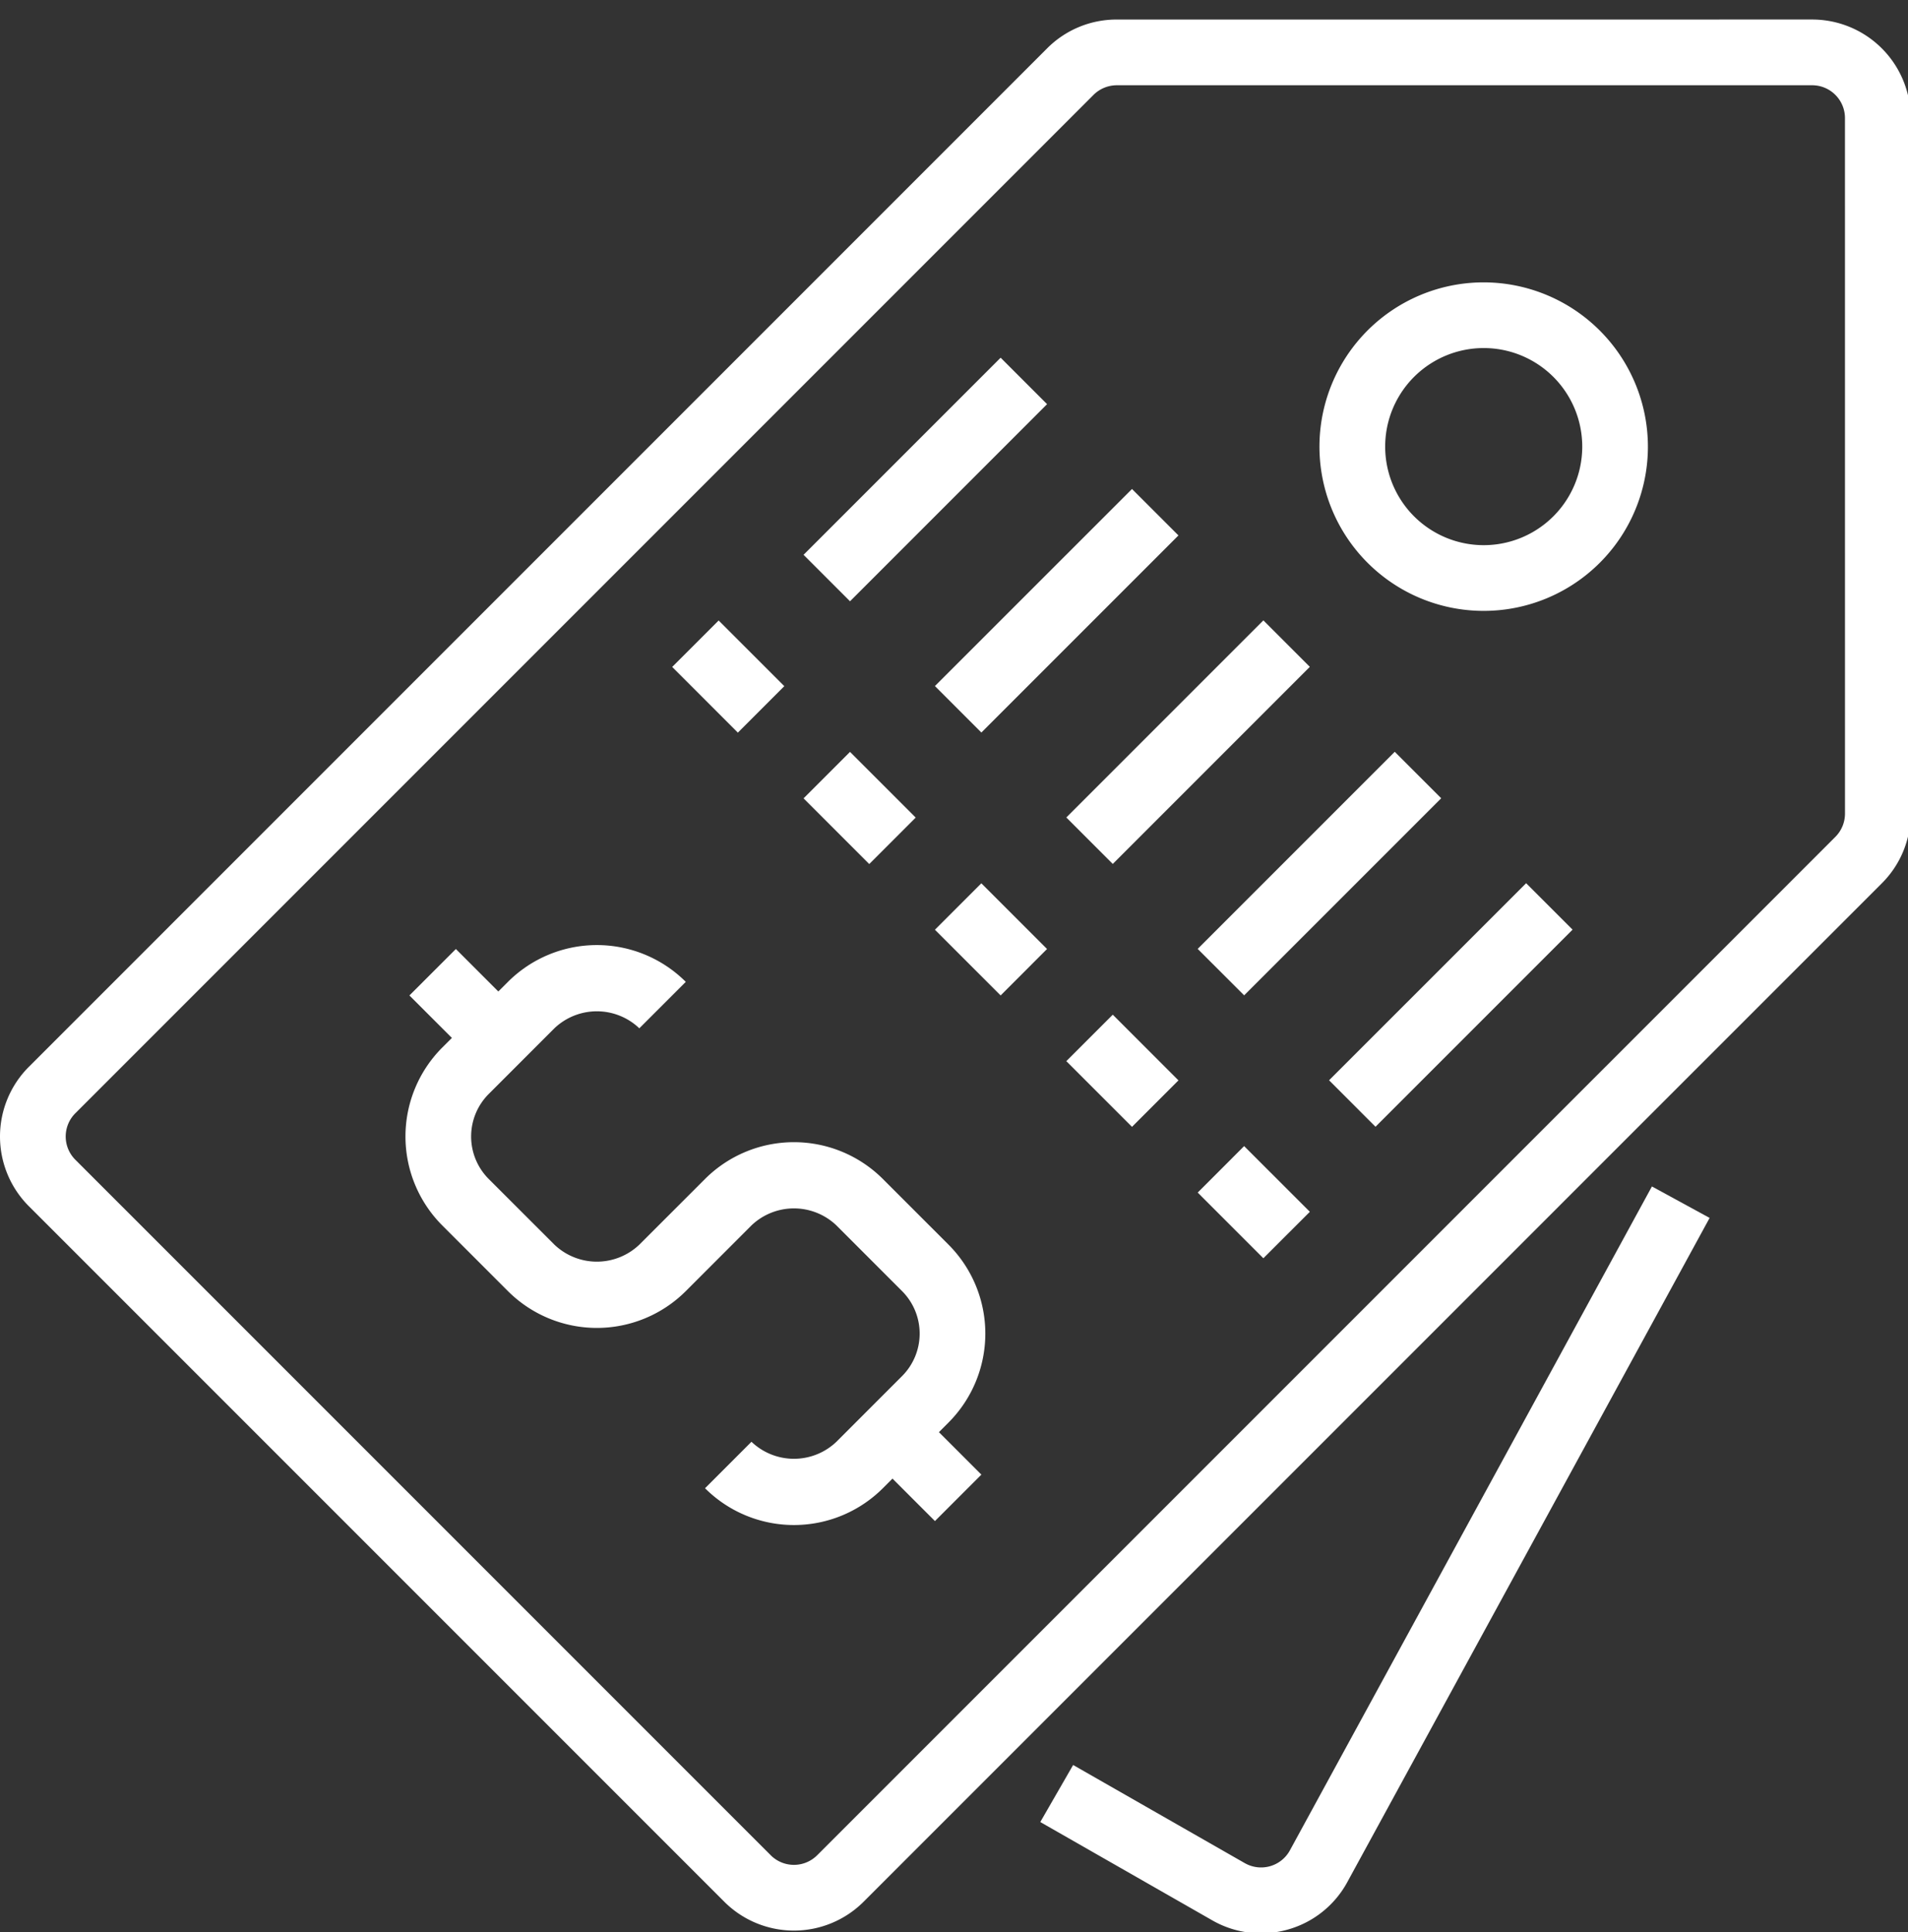 <svg xmlns="http://www.w3.org/2000/svg" width="80" height="81" viewBox="0 0 80 81"><rect x="0" y="0" width="80" height="81" fill="#333333" stroke="none"/><g><g><g><g><g><path fill="#fff" d="M77.358 34.107c0 .366-.145.716-.403.975L34.263 77.774a1.377 1.377 0 0 1-1.948 0L3.158 48.617a1.377 1.377 0 0 1 0-1.947L45.85 3.977a1.39 1.39 0 0 1 .974-.403H75.98c.76 0 1.377.616 1.377 1.377zM46.824.819a4.105 4.105 0 0 0-2.921 1.21L1.21 44.723a4.132 4.132 0 0 0 0 5.843l29.158 29.157a4.132 4.132 0 0 0 5.842 0l42.692-42.693a4.106 4.106 0 0 0 1.21-2.922V4.95a4.131 4.131 0 0 0-4.13-4.132z"/></g></g></g><g><g><g><path fill="#fff" d="M62.21 22.854a4.131 4.131 0 1 1 0-8.263 4.131 4.131 0 0 1 0 8.263zm0-11.017a6.886 6.886 0 1 0 6.885 6.886 6.894 6.894 0 0 0-6.885-6.886z"/></g></g></g><g><g><g><path fill="#fff" d="M69.263 49.738L54.084 77.569a1.377 1.377 0 0 1-1.868.549l-.024-.013-7.197-4.114-1.377 2.391 7.2 4.115a4.103 4.103 0 0 0 3.177.393 4.099 4.099 0 0 0 2.5-1.997l15.187-27.836z"/></g></g></g><g><g><g><path fill="#fff" d="M30.938 30.713l-2.754-2.754 1.948-1.947 2.753 2.753z"/></g></g></g><g><g><g><path fill="#fff" d="M36.446 36.222l-2.754-2.754 1.948-1.948 2.754 2.754z"/></g></g></g><g><g><g><path fill="#fff" d="M41.955 41.73L39.2 38.976l1.947-1.947 2.754 2.754z"/></g></g></g><g><g><g><path fill="#fff" d="M47.463 47.239l-2.754-2.754 1.948-1.948 2.754 2.754z"/></g></g></g><g><g><g><path fill="#fff" d="M52.971 52.748l-2.753-2.754 1.947-1.948L54.92 50.8z"/></g></g></g><g><g><g><path fill="#fff" d="M39.771 59.634a5.277 5.277 0 0 0 0-7.456l-2.754-2.754a5.277 5.277 0 0 0-7.456 0l-2.755 2.754a2.58 2.58 0 0 1-3.56 0l-2.755-2.754a2.52 2.52 0 0 1 0-3.562l2.754-2.754a2.58 2.58 0 0 1 3.561 0l1.948-1.947a5.277 5.277 0 0 0-7.456 0l-.404.403-1.78-1.78-1.948 1.947 1.781 1.78-.404.404a5.277 5.277 0 0 0 0 7.456l2.755 2.755a5.277 5.277 0 0 0 7.456 0l2.754-2.755a2.58 2.58 0 0 1 3.562 0l2.754 2.755a2.52 2.52 0 0 1 0 3.56l-2.754 2.755a2.58 2.58 0 0 1-3.562 0l-1.947 1.948a5.277 5.277 0 0 0 7.456 0l.403-.404 1.781 1.78 1.947-1.947-1.78-1.78z"/></g></g></g><g><g><g><path fill="#fff" d="M35.64 25.206l-1.948-1.948 8.263-8.262 1.947 1.947z"/></g></g></g><g><g><g><path fill="#fff" d="M41.148 30.709L39.2 28.761l8.263-8.262 1.948 1.947z"/></g></g></g><g><g><g><path fill="#fff" d="M46.657 36.218l-1.948-1.948 8.263-8.263 1.947 1.948z"/></g></g></g><g><g><g><path fill="#fff" d="M52.165 41.726l-1.948-1.947 8.263-8.263 1.948 1.948z"/></g></g></g><g><g><g><path fill="#fff" d="M57.673 47.235l-1.947-1.948 8.263-8.262 1.947 1.947z"/></g></g></g></g></g></svg>